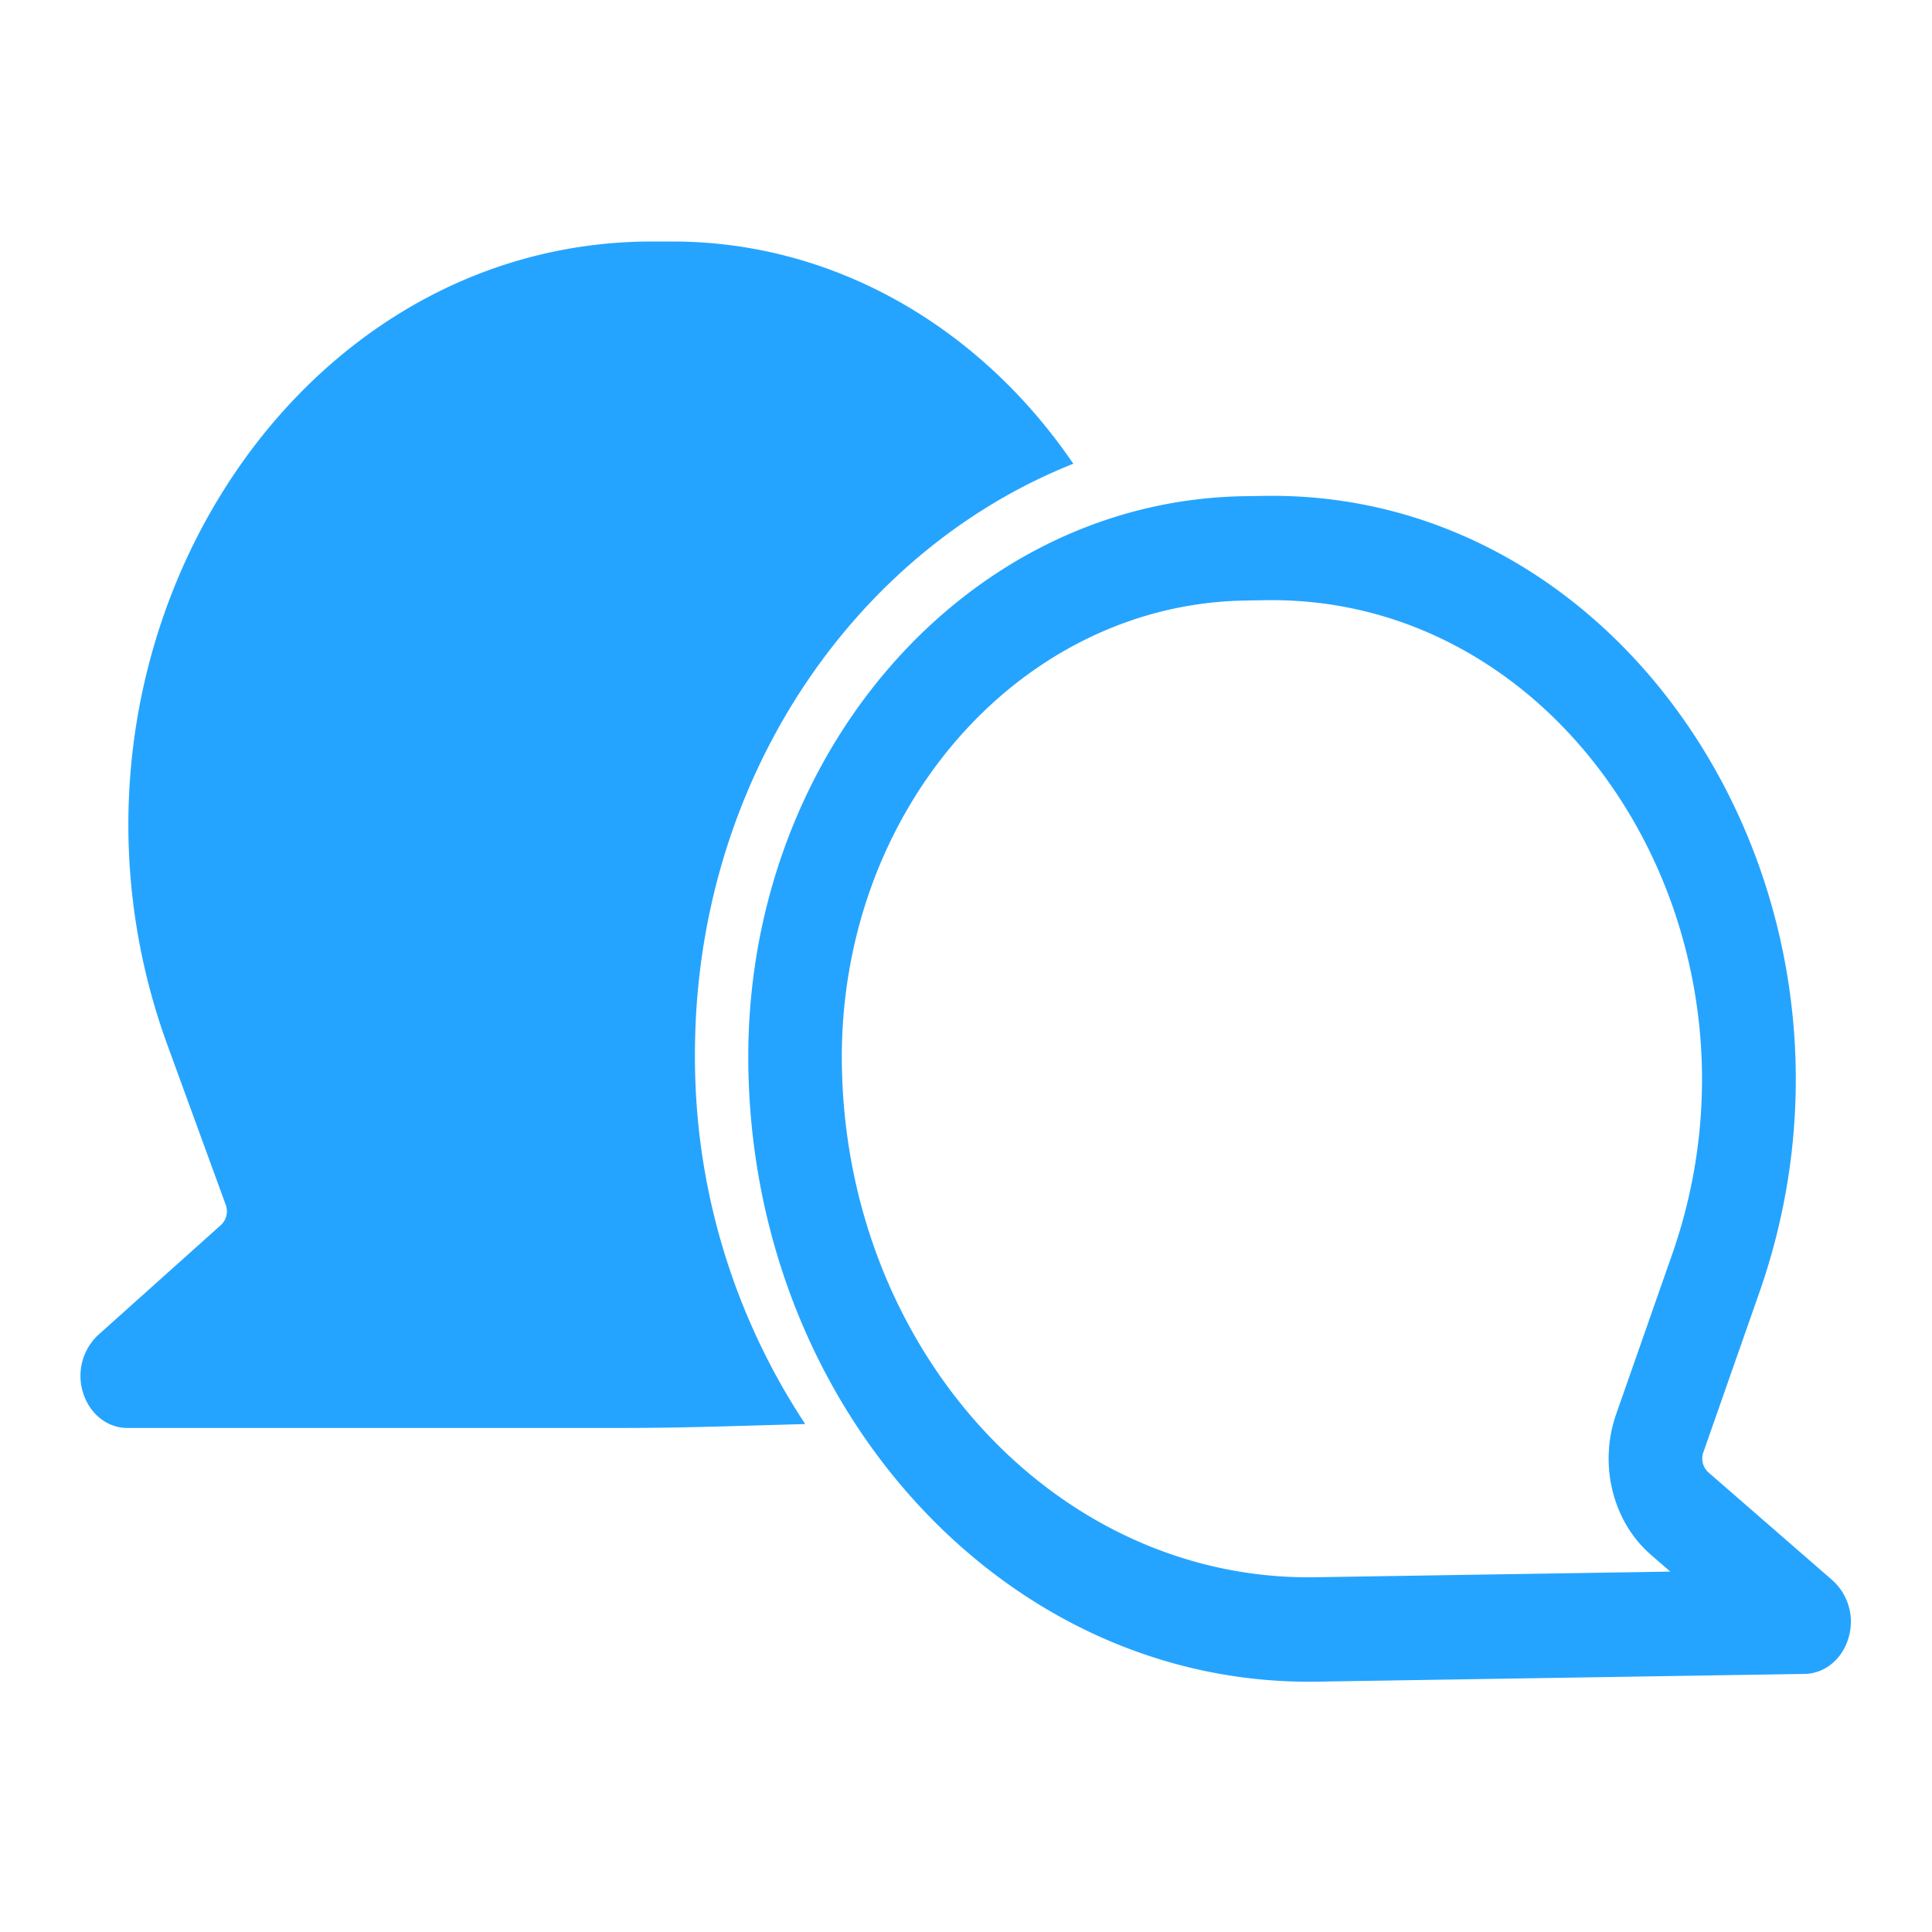 <svg width="24" height="24" fill="none" xmlns="http://www.w3.org/2000/svg"><path fill-rule="evenodd" clip-rule="evenodd" d="M21.857 16.051c1.678-4.796-1.537-9.964-6.153-9.891l-.25.004c-3.452.055-6.209 3.221-6.158 7.072.057 4.288 3.22 7.715 7.063 7.654l6.06-.096c.247-.004.464-.181.542-.442a.694.694 0 0 0-.194-.718l-1.545-1.344a.232.232 0 0 1-.062-.25l.697-1.989ZM15.72 7.456c3.791-.06 6.43 4.184 5.053 8.123l-.697 1.99c-.218.623-.043 1.332.43 1.743l.243.211-4.408.07c-3.202.051-5.836-2.803-5.883-6.375-.042-3.135 2.203-5.713 5.013-5.758l.25-.004Z" fill="#25a4ff"/><path fill-rule="evenodd" clip-rule="evenodd" d="M8.102 3c-4.617 0-7.763 5.218-6.02 9.988l.722 1.978a.232.232 0 0 1-.058.25l-1.528 1.369a.696.696 0 0 0-.185.72c.082.26.302.434.549.434h6.06c.7 0 1.213-.016 1.763-.032l.598-.017a8.258 8.258 0 0 1-1.37-4.596c0-3.373 1.959-6.245 4.7-7.333C12.191 4.083 10.384 3 8.351 3H8.1Z" fill="#25a4ff"/></svg>
